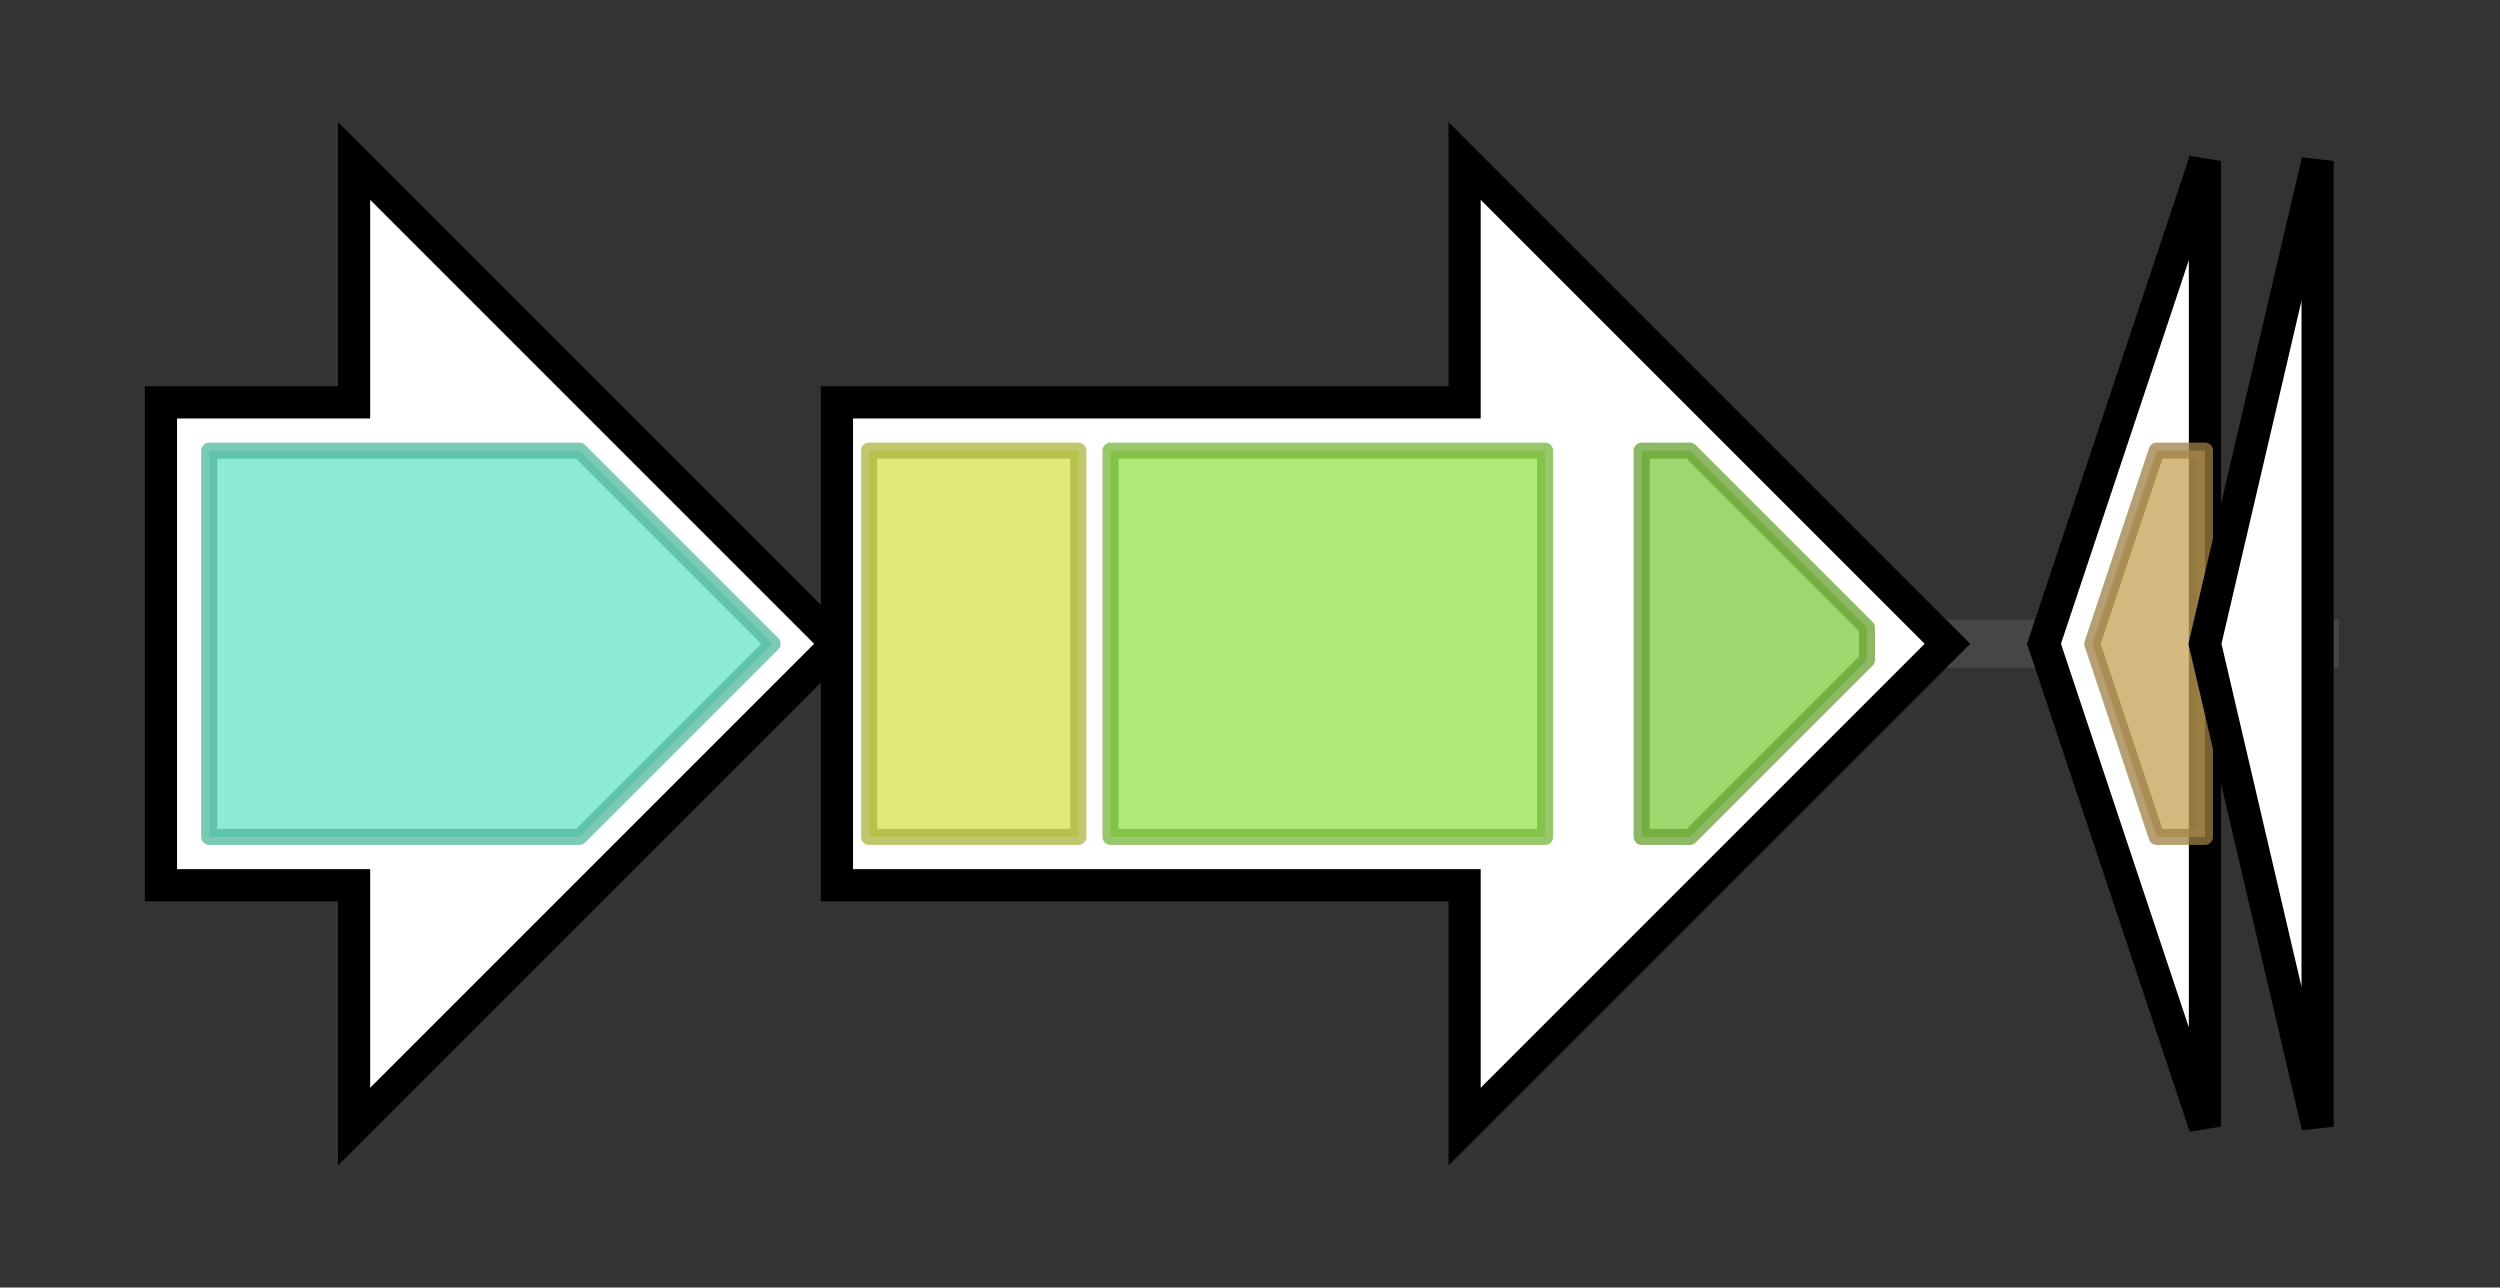<svg version="1.1" baseProfile="full" xmlns="http://www.w3.org/2000/svg" width="155.333" height="80">
	<rect width="100%" height="100%" fill="#333333" stroke="none"/>
	<g>
		<line x1="10" y1="40.0" x2="145.333" y2="40.0" style="stroke:rgb(70,70,70); stroke-width:3 "/>
		<g>
			<title> (MM1_RS00055)
HlyD family secretion protein</title>
			<polygon class=" (MM1_RS00055)
HlyD family secretion protein" points="10,25 22,25 22,10 52,40 22,70 22,55 10,55" fill="rgb(255,255,255)" fill-opacity="1.0" stroke="rgb(0,0,0)" stroke-width="2"  />
			<g>
				<title>CusB_dom_1 (PF00529)
"Cation efflux system protein CusB domain 1"</title>
				<polygon class="PF00529" points="13,28 36,28 48,40 36,52 13,52" stroke-linejoin="round" width="36" height="24" fill="rgb(100,228,198)" stroke="rgb(80,182,158)" stroke-width="1" opacity="0.75" />
			</g>
		</g>
		<g>
			<title> (MM1_RS00060)
microcin H47 export transporter peptidase/ATP-binding subunit MchF</title>
			<polygon class=" (MM1_RS00060)
microcin H47 export transporter peptidase/ATP-binding subunit MchF" points="52,25 91,25 91,10 121,40 91,70 91,55 52,55" fill="rgb(255,255,255)" fill-opacity="1.0" stroke="rgb(0,0,0)" stroke-width="2"  />
			<g>
				<title>Peptidase_C39 (PF03412)
"Peptidase C39 family"</title>
				<rect class="PF03412" x="54" y="28" stroke-linejoin="round" width="13" height="24" fill="rgb(214,226,77)" stroke="rgb(171,180,61)" stroke-width="1" opacity="0.75" />
			</g>
			<g>
				<title>ABC_membrane (PF00664)
"ABC transporter transmembrane region"</title>
				<rect class="PF00664" x="69" y="28" stroke-linejoin="round" width="27" height="24" fill="rgb(149,226,73)" stroke="rgb(119,180,58)" stroke-width="1" opacity="0.75" />
			</g>
			<g>
				<title>ABC_tran (PF00005)
"ABC transporter"</title>
				<polygon class="PF00005" points="102,28 105,28 116,39 116,41 105,52 102,52" stroke-linejoin="round" width="14" height="24" fill="rgb(129,201,63)" stroke="rgb(103,160,50)" stroke-width="1" opacity="0.75" />
			</g>
		</g>
		<g>
			<title>cvaC (MM1_RS00065)
colicin V</title>
			<polygon class="cvaC (MM1_RS00065)
colicin V" points="127,40 137,10 137,70" fill="rgb(255,255,255)" fill-opacity="1.0" stroke="rgb(0,0,0)" stroke-width="2"  />
			<g>
				<title>MccV (PF17508)
"Microcin V bacteriocin"</title>
				<polygon class="PF17508" points="130,40 134,28 137,28 137,52 134,52" stroke-linejoin="round" width="10" height="24" fill="rgb(197,161,86)" stroke="rgb(157,128,68)" stroke-width="1" opacity="0.75" />
			</g>
		</g>
		<g>
			<title>cvi (MM1_RS00070)
colicin V immunity protein</title>
			<polygon class="cvi (MM1_RS00070)
colicin V immunity protein" points="137,40 144,10 144,70" fill="rgb(255,255,255)" fill-opacity="1.0" stroke="rgb(0,0,0)" stroke-width="2"  />
		</g>
	</g>
</svg>
